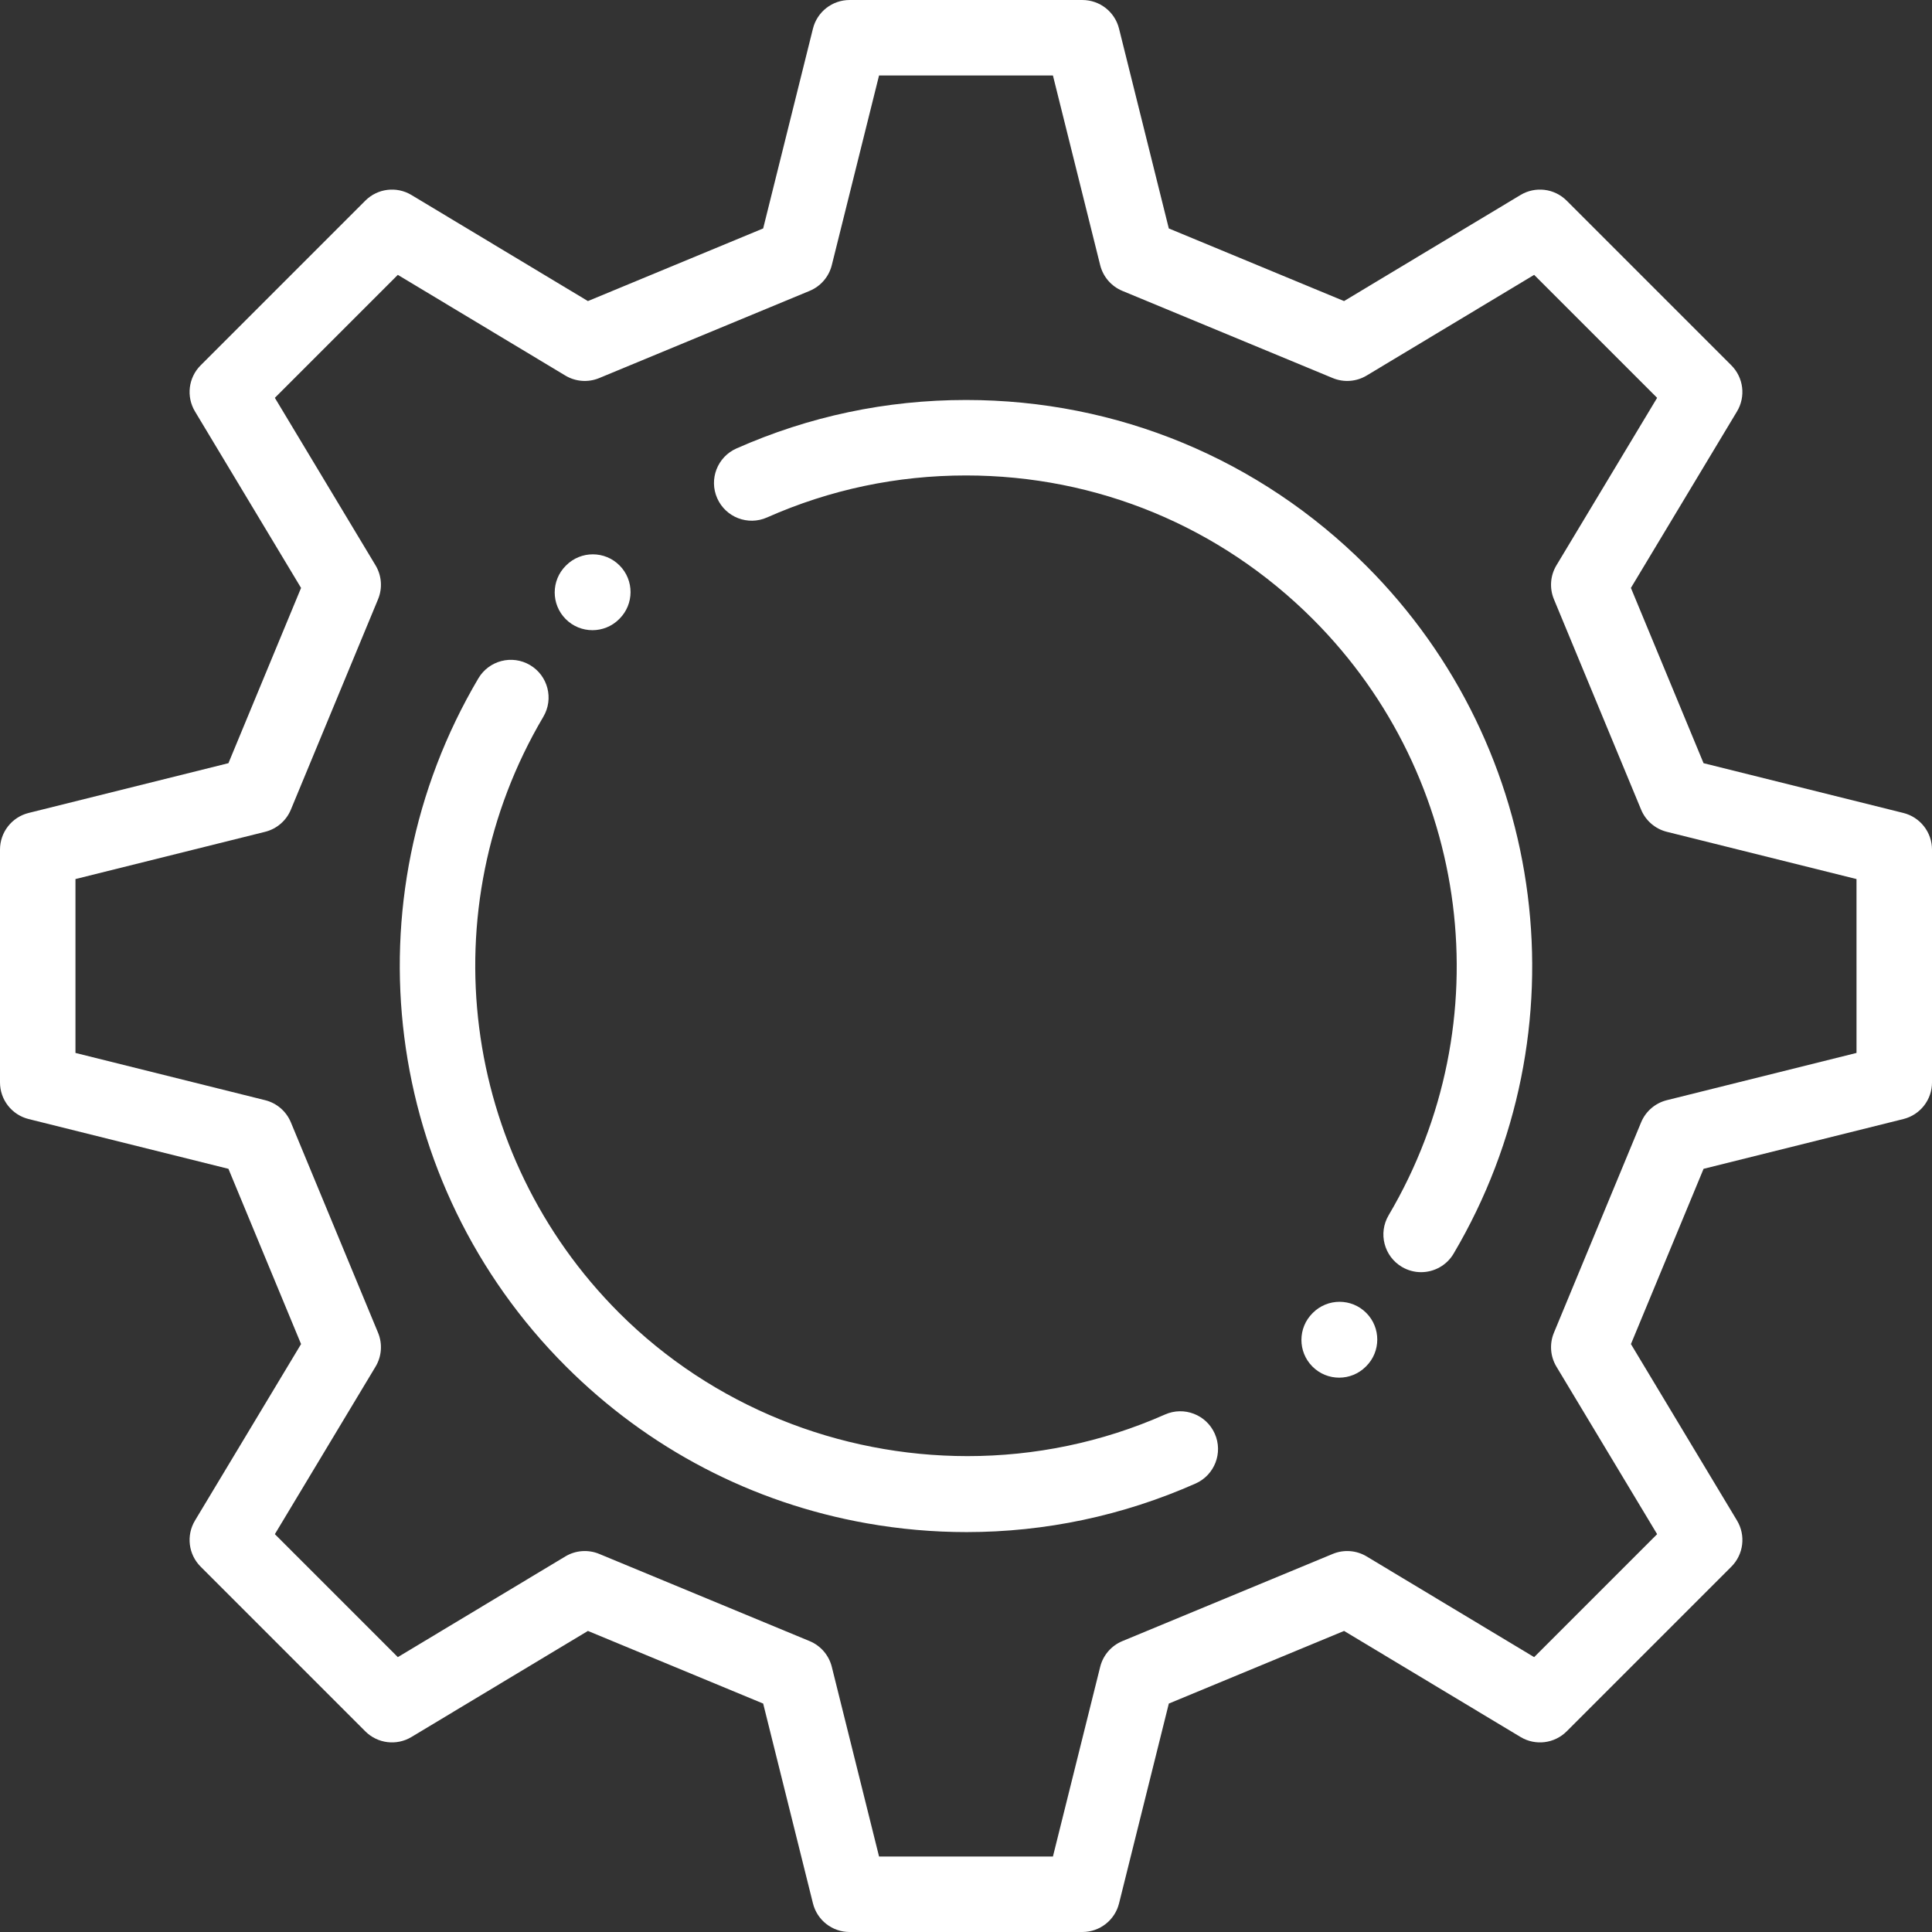 <?xml version="1.0" encoding="utf-8"?>
<!-- Generator: Adobe Illustrator 16.0.4, SVG Export Plug-In . SVG Version: 6.00 Build 0)  -->
<!DOCTYPE svg PUBLIC "-//W3C//DTD SVG 1.1//EN" "http://www.w3.org/Graphics/SVG/1.1/DTD/svg11.dtd">
<svg version="1.1" id="gear" xmlns="http://www.w3.org/2000/svg" xmlns:xlink="http://www.w3.org/1999/xlink" x="0px" y="0px"
	 width="500px" height="500px" viewBox="0 0 500 500" enable-background="new 0 0 500 500" xml:space="preserve">
<rect x="0" y="0" width="500" height="500" fill="#333333" stroke="none"/>
<g>
	<g>
		<path fill="#FFFFFF" d="M492.59,210.393l-51.714-12.883l-18.798-45.358l27.454-45.67c2.31-3.843,1.706-8.766-1.465-11.937
			l-42.618-42.618c-3.171-3.171-8.096-3.775-11.938-1.465l-45.67,27.454l-45.354-18.795L289.604,7.407
			c-1.084-4.352-4.992-7.405-9.476-7.405h-60.26c-4.484,0-8.392,3.054-9.477,7.405L197.507,59.12L152.15,77.918l-45.67-27.454
			c-3.844-2.311-8.767-1.707-11.937,1.465L51.926,94.546c-3.171,3.171-3.774,8.094-1.465,11.937l27.454,45.67L59.119,197.51
			L7.405,210.393C3.054,211.477,0,215.385,0,219.868v60.26c0,4.483,3.054,8.392,7.405,9.478l51.714,12.883l18.797,45.357
			l-27.454,45.67c-2.311,3.844-1.706,8.767,1.465,11.938l42.618,42.618c3.17,3.17,8.094,3.772,11.937,1.464l45.67-27.453
			l45.358,18.798l12.883,51.714c1.084,4.353,4.992,7.405,9.477,7.405h60.26c4.484,0,8.392-3.054,9.478-7.405l12.883-51.714
			l45.357-18.798l45.67,27.453c3.844,2.31,8.767,1.706,11.938-1.465l42.617-42.617c3.171-3.171,3.773-8.094,1.465-11.938
			l-27.453-45.67l18.798-45.357l51.714-12.883c4.353-1.084,7.405-4.992,7.405-9.478v-60.26
			C499.995,215.385,496.941,211.477,492.59,210.393z M480.464,272.498l-49.085,12.229c-3.004,0.748-5.476,2.877-6.661,5.736
			l-22.566,54.455c-1.187,2.861-0.943,6.115,0.65,8.77l26.061,43.352l-31.825,31.825l-43.353-26.06
			c-2.653-1.596-5.908-1.839-8.769-0.652l-54.455,22.567c-2.859,1.187-4.988,3.657-5.736,6.661l-12.229,49.084h-44.998
			L215.27,431.38c-0.749-3.004-2.877-5.476-5.737-6.661l-54.455-22.566c-2.862-1.187-6.116-0.943-8.77,0.65l-43.351,26.061
			l-31.825-31.824l26.059-43.352c1.596-2.653,1.837-5.908,0.651-8.77l-22.567-54.455c-1.186-2.859-3.657-4.988-6.661-5.736
			L19.53,272.498V227.5l49.085-12.229c3.004-0.749,5.476-2.877,6.661-5.737l22.567-54.455c1.186-2.861,0.943-6.115-0.651-8.77
			l-26.06-43.351l31.825-31.825l43.351,26.059c2.653,1.595,5.909,1.838,8.77,0.651l54.455-22.567
			c2.86-1.186,4.988-3.657,5.737-6.661l12.228-49.084h44.998l12.229,49.085c0.75,3.004,2.877,5.475,5.737,6.661l54.455,22.567
			c2.86,1.186,6.116,0.943,8.769-0.651l43.353-26.059l31.825,31.825l-26.061,43.351c-1.596,2.654-1.837,5.908-0.65,8.77
			l22.566,54.455c1.187,2.86,3.657,4.988,6.661,5.737l49.084,12.228V272.498z"/>
	</g>
</g>
<g>
	<g>
		<path fill="#FFFFFF" d="M314.386,371.045c-2.186-4.932-7.958-7.156-12.886-4.971c-16.355,7.252-33.781,10.769-51.115,10.768
			c-33.154-0.001-65.952-12.869-90.156-37.074c-40.991-40.99-49.056-104.431-19.614-154.271c2.743-4.644,1.202-10.631-3.441-13.375
			c-4.641-2.743-10.632-1.203-13.375,3.441c-33.977,57.518-24.675,130.721,22.619,178.017
			c21.338,21.338,48.267,35.392,77.877,40.644c8.6,1.525,17.238,2.282,25.844,2.282c20.343,0,40.474-4.235,59.279-12.573
			C314.347,381.743,316.572,375.975,314.386,371.045z"/>
	</g>
</g>
<g>
	<g>
		<path fill="#FFFFFF" d="M160.343,146.339c-3.805-3.824-9.988-3.839-13.811-0.034l-0.098,0.098
			c-3.823,3.805-3.838,9.988-0.034,13.811c1.908,1.919,4.415,2.878,6.922,2.878c2.491,0,4.983-0.947,6.889-2.844l0.098-0.098
			C164.132,156.344,164.147,150.162,160.343,146.339z"/>
	</g>
</g>
<g>
	<g>
		<path fill="#FFFFFF" d="M353.576,146.419c-27.667-27.666-64.452-42.903-103.579-42.903c-20.641,0-40.628,4.222-59.411,12.549
			c-4.931,2.187-7.156,7.955-4.97,12.885c2.187,4.931,7.955,7.156,12.886,4.97c16.273-7.214,33.598-10.873,51.495-10.873
			c33.91,0,65.791,13.205,89.769,37.183c40.99,40.991,49.057,104.431,19.613,154.272c-2.743,4.645-1.202,10.632,3.441,13.375
			c1.559,0.921,3.269,1.359,4.958,1.359c3.34,0,6.595-1.717,8.417-4.801C410.174,266.918,400.872,193.716,353.576,146.419z"/>
	</g>
</g>
<g>
	<g>
		<path fill="#FFFFFF" d="M353.594,339.783c-3.804-3.824-9.987-3.838-13.81-0.033l-0.099,0.098
			c-3.822,3.805-3.838,9.988-0.033,13.812c1.907,1.918,4.415,2.877,6.922,2.877c2.491,0,4.981-0.947,6.888-2.845l0.098-0.098
			C357.383,349.789,357.397,343.605,353.594,339.783z"/>
	</g>
</g>
</svg>
